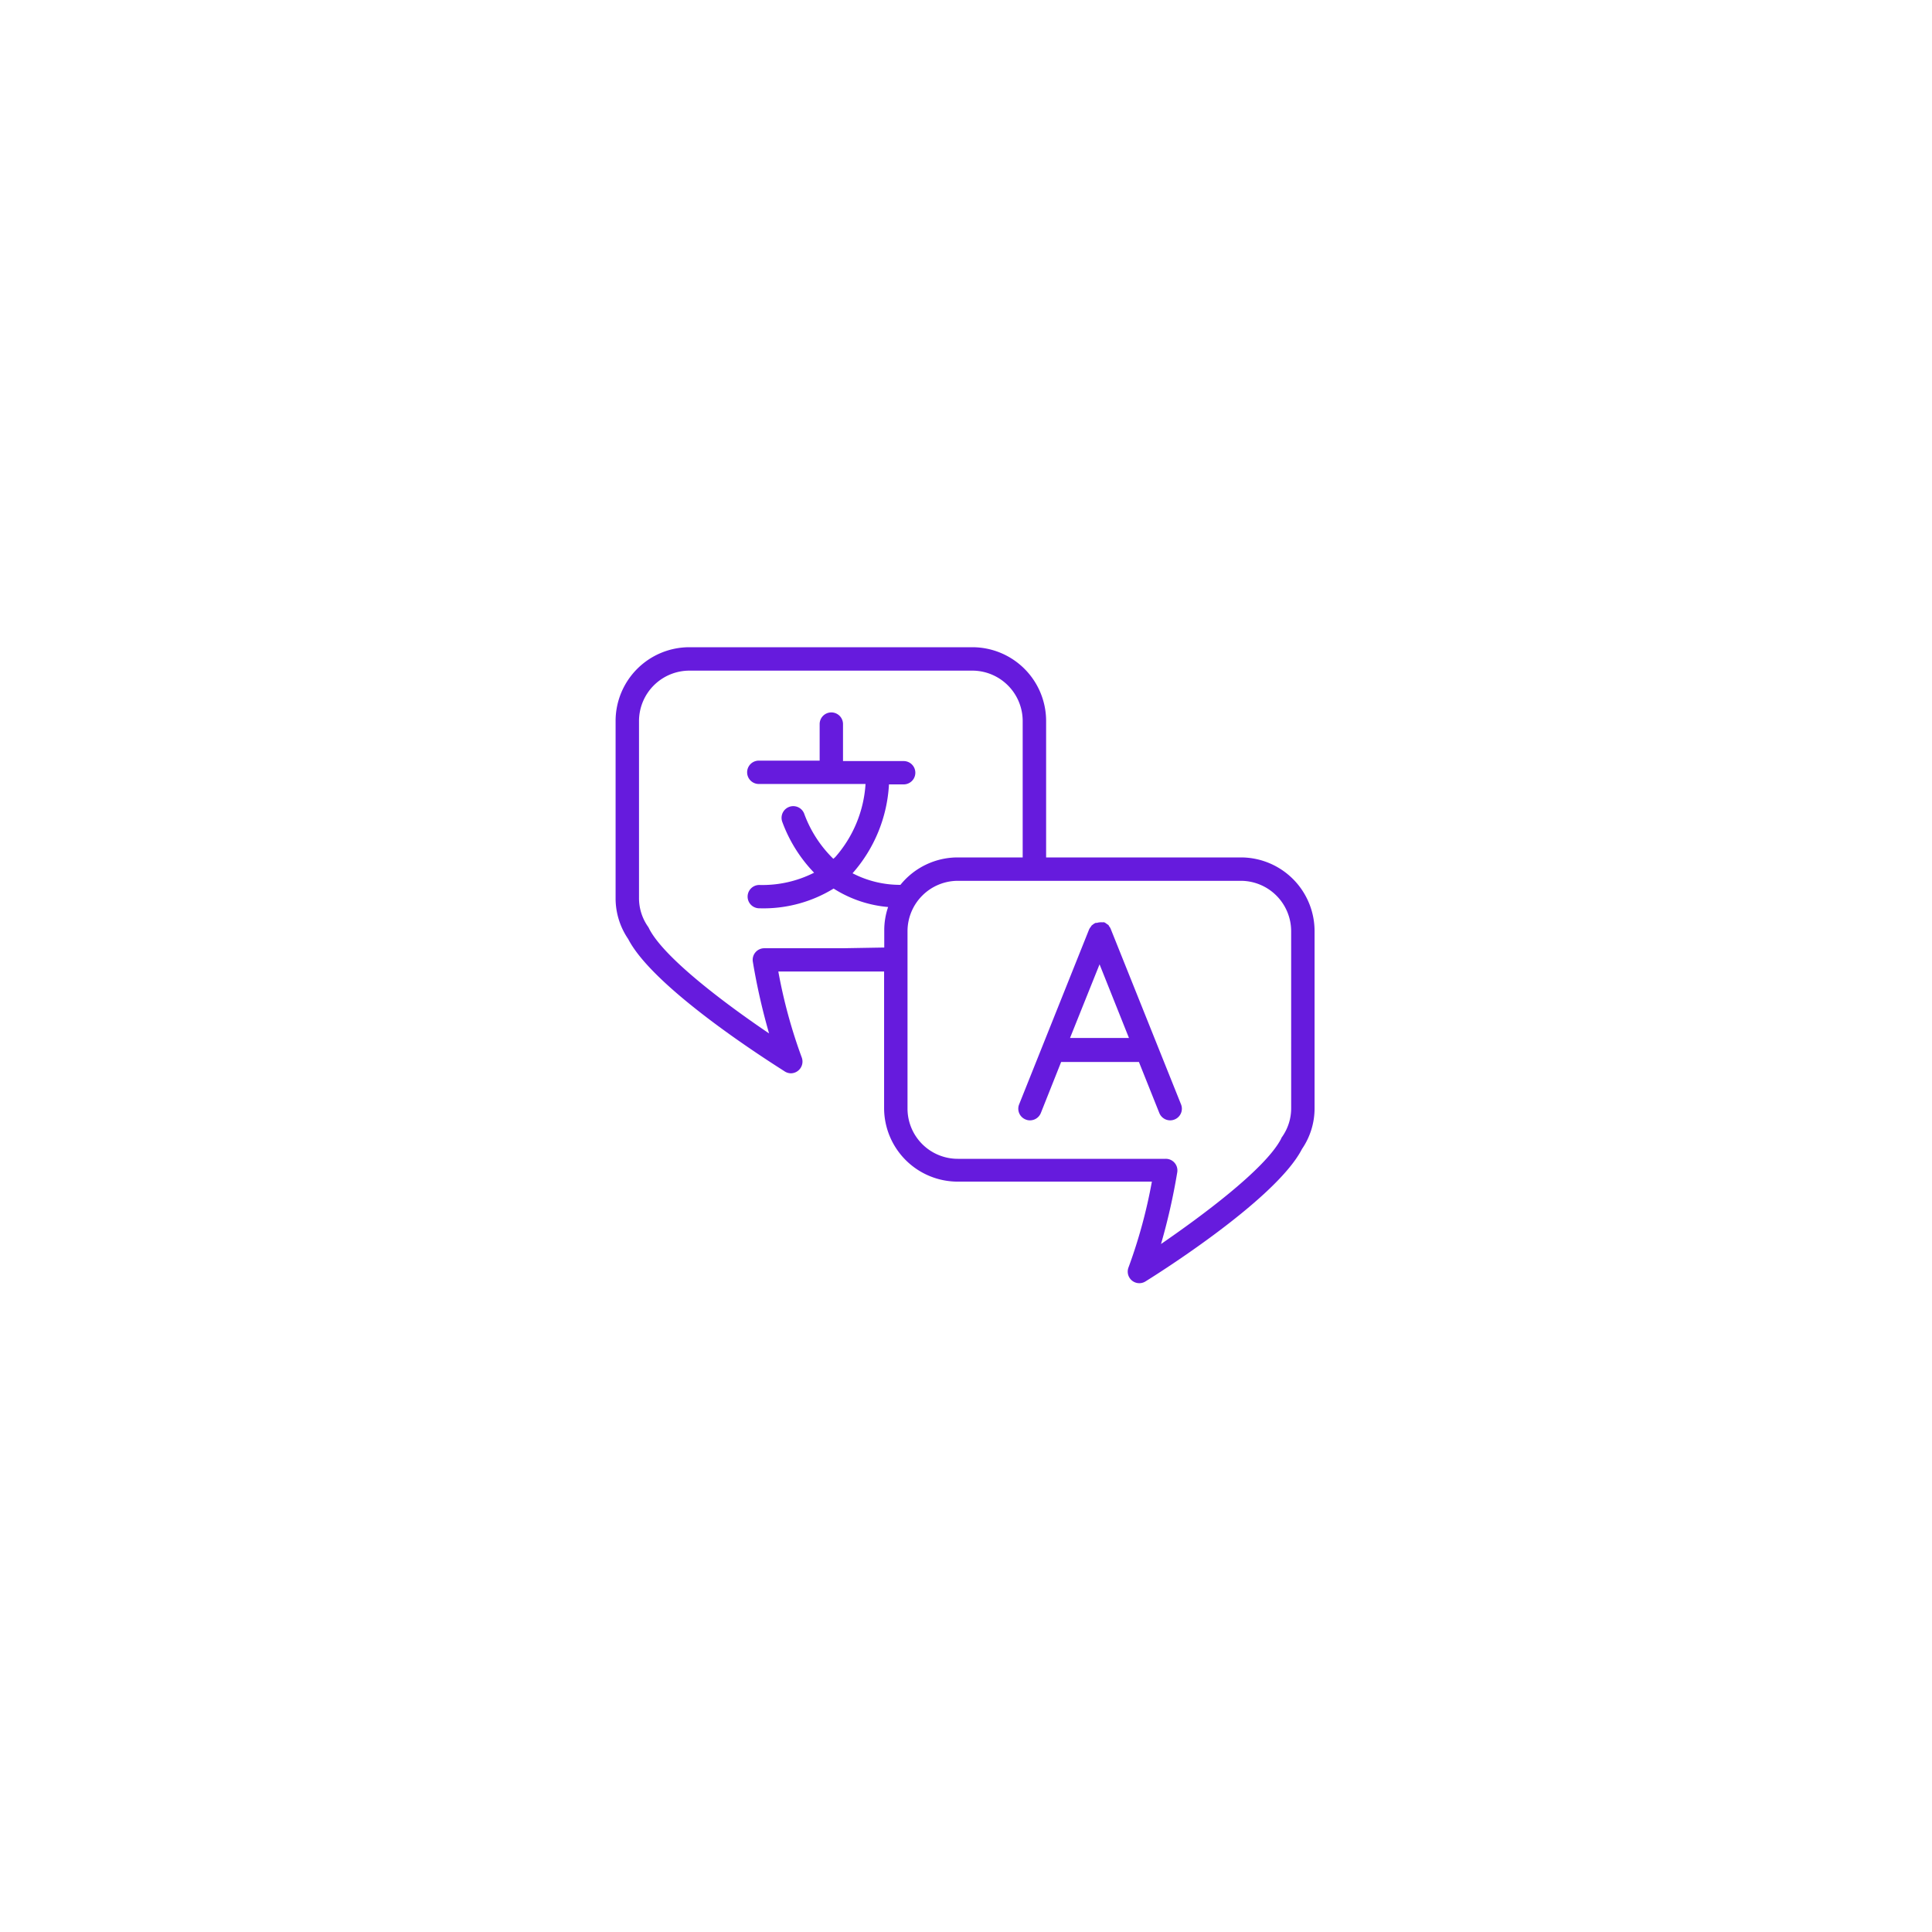 <svg id="Calque_1" data-name="Calque 1" xmlns="http://www.w3.org/2000/svg" viewBox="0 0 1000 1000"><defs><style>.cls-1{fill:#661bdd;}</style></defs><title>Plan de travail 1</title><path class="cls-1" d="M642.3,443.8H541.47V373.17A38.21,38.21,0,0,0,503.34,335H356.77a38.21,38.21,0,0,0-38.14,38.13v91.65a37.36,37.36,0,0,0,6.53,21.27c14,27.19,80.43,68,81.09,68.57a6.17,6.17,0,0,0,3.13.92,6.08,6.08,0,0,0,5.57-8.29,265.34,265.34,0,0,1-12.09-44.41h54.75v70.68a38.12,38.12,0,0,0,38.12,38.09H596.21A265.38,265.38,0,0,1,584.12,656a6,6,0,0,0,8.7,7.31c.66-.42,67.13-41.38,81.08-68.58a37.24,37.24,0,0,0,6.52-21.26v-91.6A38.17,38.17,0,0,0,642.3,443.8M436,490.81H395.67a6,6,0,0,0-6,7,328.27,328.27,0,0,0,8.4,37.09c-20.91-14.13-53.83-38.43-62-54.06a6.87,6.87,0,0,0-.67-1.22,25.67,25.67,0,0,1-4.65-14.8V373.17a26.12,26.12,0,0,1,26-26.05H503.34a26.11,26.11,0,0,1,26,26.05V443.8H495.73A38.1,38.1,0,0,0,466.06,458a53.36,53.36,0,0,1-24.78-6,75.67,75.67,0,0,0,18.85-46h7.61a6,6,0,1,0,0-12.07h-31.4V374.79a6,6,0,0,0-12.09,0V393.7H392.76a6,6,0,0,0,0,12.09H448a63.33,63.33,0,0,1-15.66,37.83l-1,.9a62.71,62.71,0,0,1-15.1-23.38,6.05,6.05,0,1,0-11.3,4.35,75.29,75.29,0,0,0,16.43,26.22A59.25,59.25,0,0,1,393,458.06a6,6,0,1,0,0,12.07,69.48,69.48,0,0,0,38.48-10.21,62.45,62.45,0,0,0,28.21,9.55,36.94,36.94,0,0,0-2,12.09v8.88Zm232.31,82.75a25.75,25.75,0,0,1-4.65,14.82,3.93,3.93,0,0,0-.61,1.14c-8.22,15.66-41.2,40-62.11,54.38a324.62,324.62,0,0,0,8.4-37.1,6,6,0,0,0-6-7H495.73a26,26,0,0,1-26-26V481.91a26.1,26.1,0,0,1,26-26H642.3a26.1,26.1,0,0,1,26,26Zm-93.47-92.92h0a5.16,5.16,0,0,0-.9-1.37.69.69,0,0,0-.42-.61c-.22-.15-.44-.31-.67-.44a6.17,6.17,0,0,0-1.27-.83,5.13,5.13,0,0,0-1,0,9,9,0,0,0-1.27,0,7.11,7.11,0,0,0-1.58.3h-.66a6.22,6.22,0,0,0-1.57,1l-.43.3-.48.72a7.76,7.76,0,0,0-.84,1.27l-36.25,90.64a6,6,0,0,0,3.38,7.83,5.4,5.4,0,0,0,2.24.44,6.06,6.06,0,0,0,5.62-3.81l10.51-26.41H589.5l10.56,26.41a6.06,6.06,0,0,0,5.62,3.81,5.82,5.82,0,0,0,2.25-.44,6,6,0,0,0,3.37-7.83Zm-21,56.62,15.29-38.12,15.22,38.12Z"/></svg>